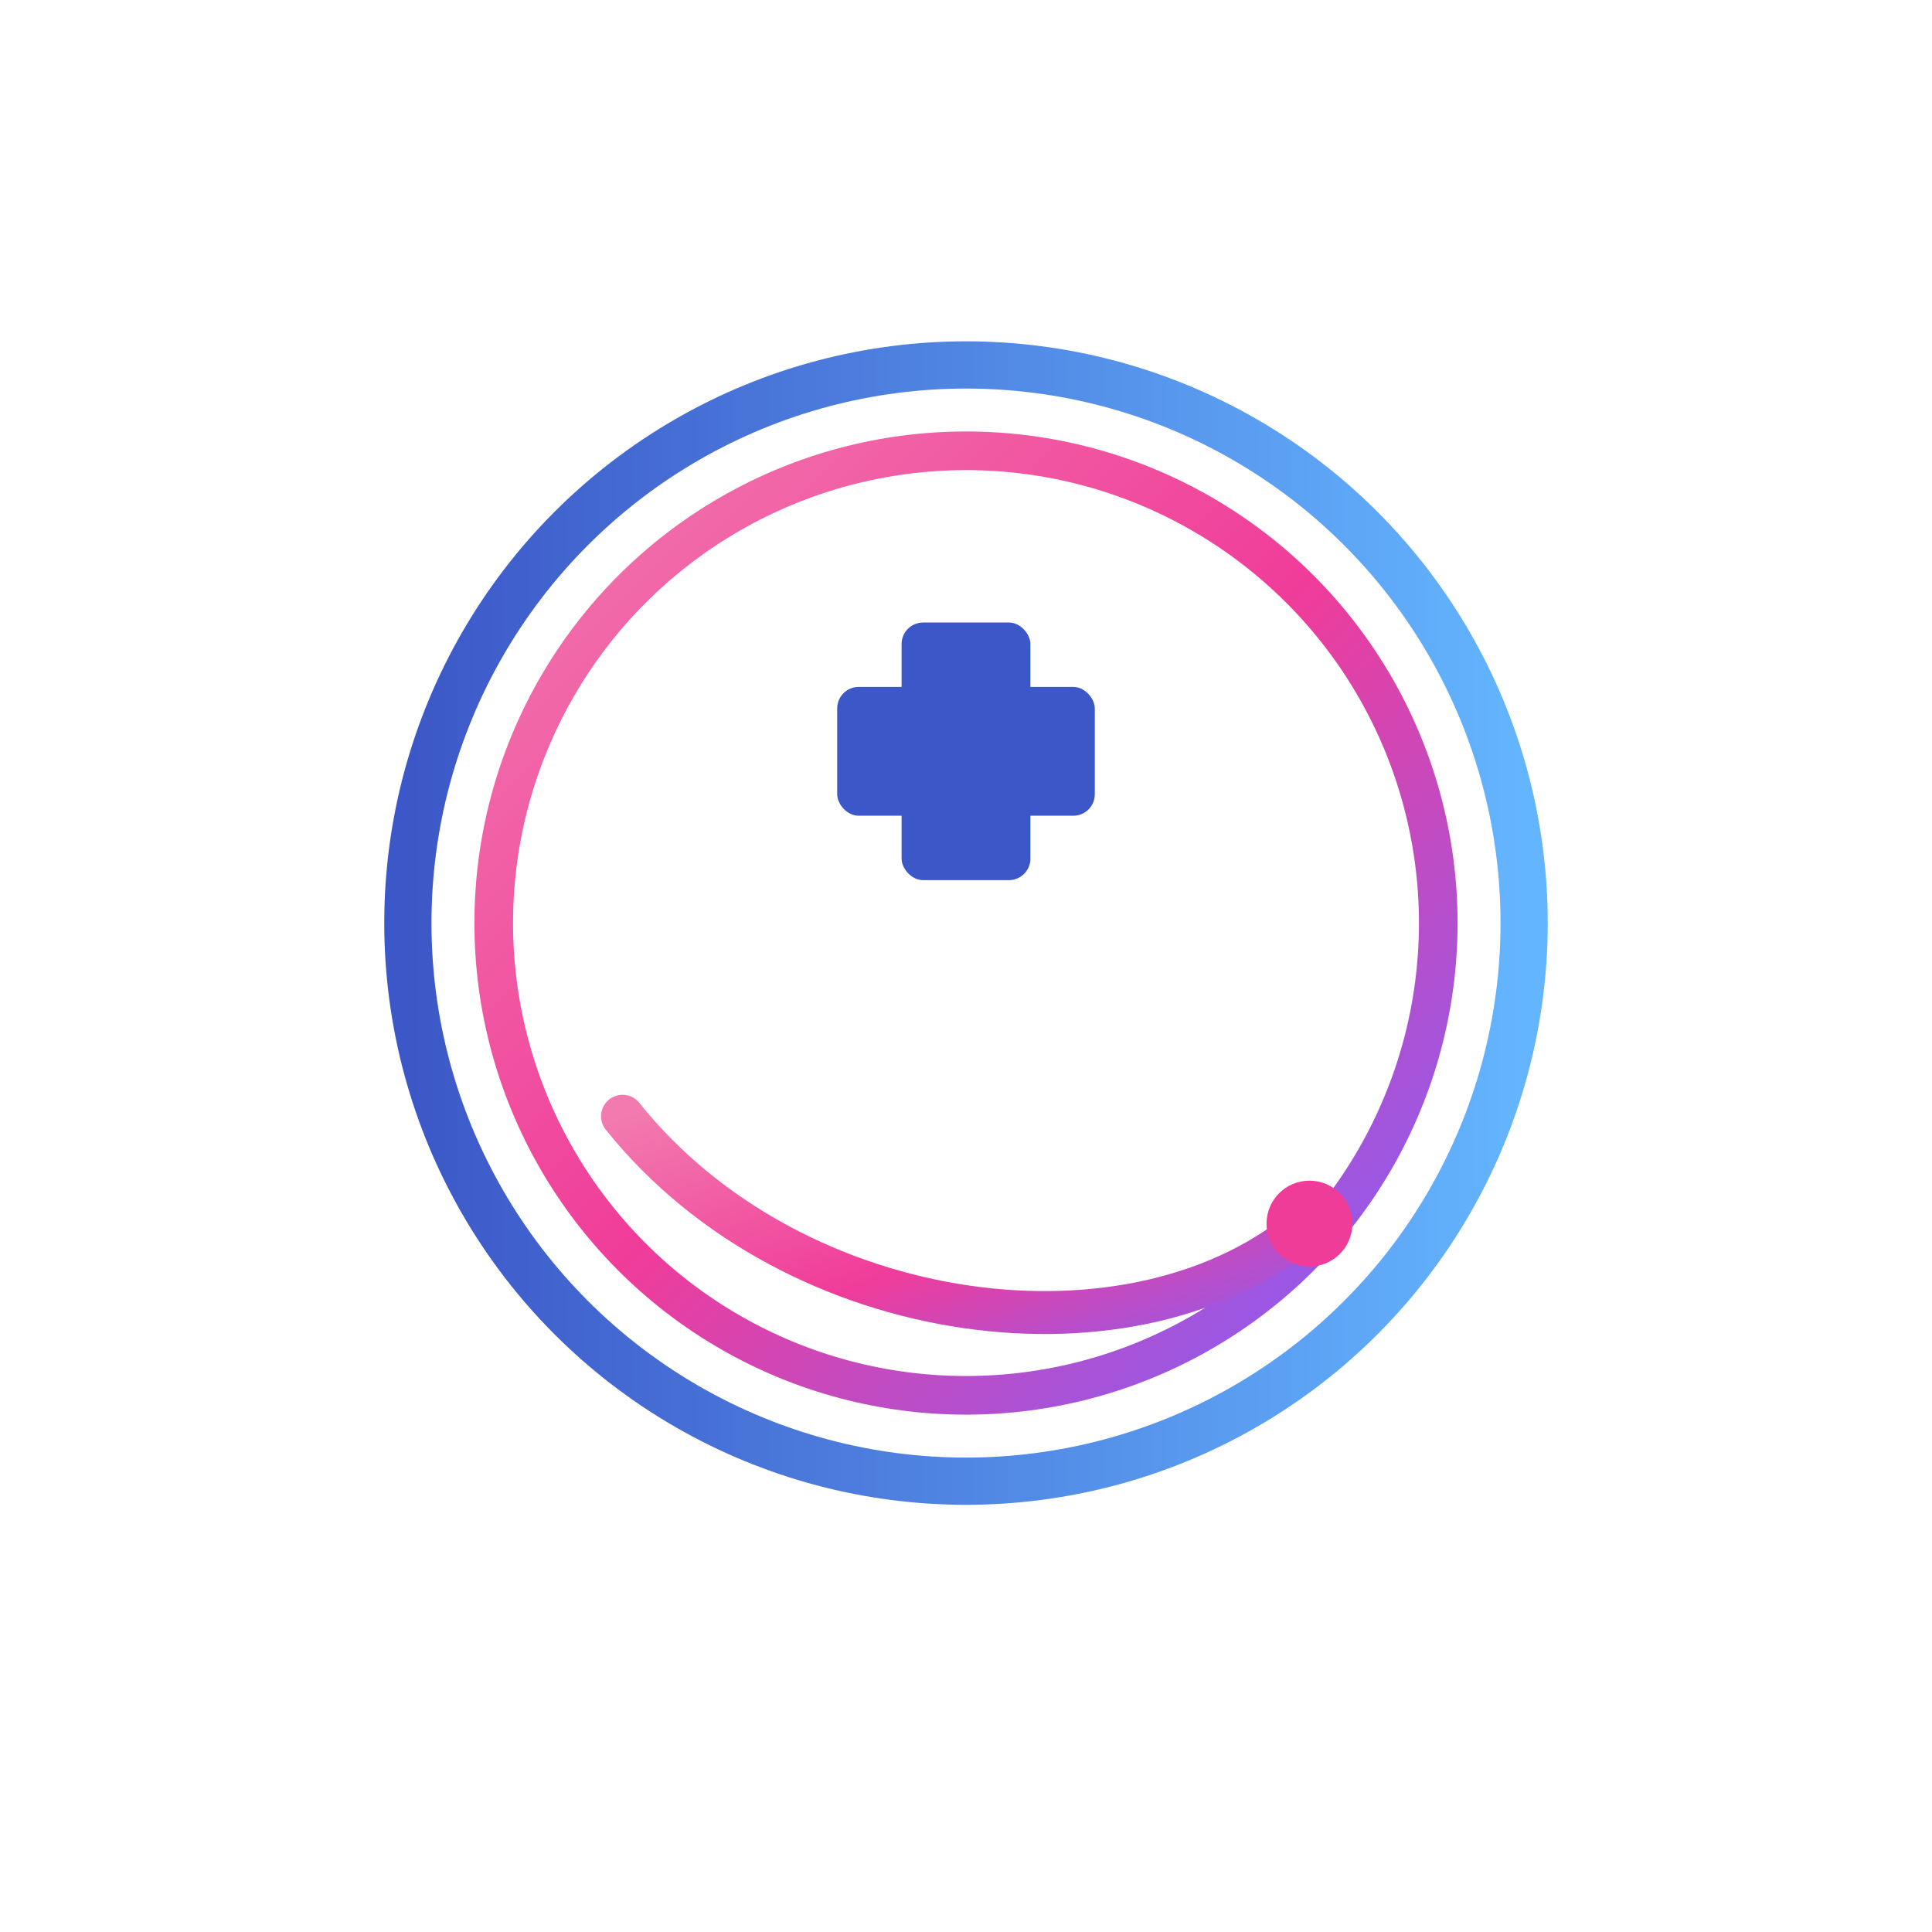 <svg xmlns="http://www.w3.org/2000/svg" width="900" height="900" viewBox="0 0 900 900">

    <defs>
      <linearGradient id="gradJFA" x1="0%" y1="0%" x2="100%" y2="100%">
        <stop offset="0%" stop-color="#F27AAE" />
        <stop offset="50%" stop-color="#F03C99" />
        <stop offset="100%" stop-color="#7B61FF" />
      </linearGradient>
      <linearGradient id="gradJFA2" x1="0%" y1="0%" x2="100%" y2="0%">
        <stop offset="0%" stop-color="#3C57C7" />
        <stop offset="100%" stop-color="#64B5FF" />
      </linearGradient>
      <filter id="softShadow" x="-20%" y="-20%" width="140%" height="140%">
        <feDropShadow dx="0" dy="3" stdDeviation="6" flood-opacity="0.18"/>
      </filter>
    </defs>
    
<g transform="translate(50,50)" filter="url(#softShadow)">
  <circle cx="400" cy="380" r="260" fill="none" stroke="url(#gradJFA2)" stroke-width="22"/>
  <circle cx="400" cy="380" r="220" fill="none" stroke="url(#gradJFA)" stroke-width="18"/>
  <rect x="370" y="240" width="60" height="120" rx="10" fill="#3C57C7"/>
  <rect x="340" y="270" width="120" height="60" rx="10" fill="#3C57C7"/>
  <path d="M240,470 C320,570 480,590 560,520" fill="none" stroke="url(#gradJFA)" stroke-width="20" stroke-linecap="round"/>
  <circle cx="560" cy="520" r="20" fill="#F03C99"/>
</g>
</svg>